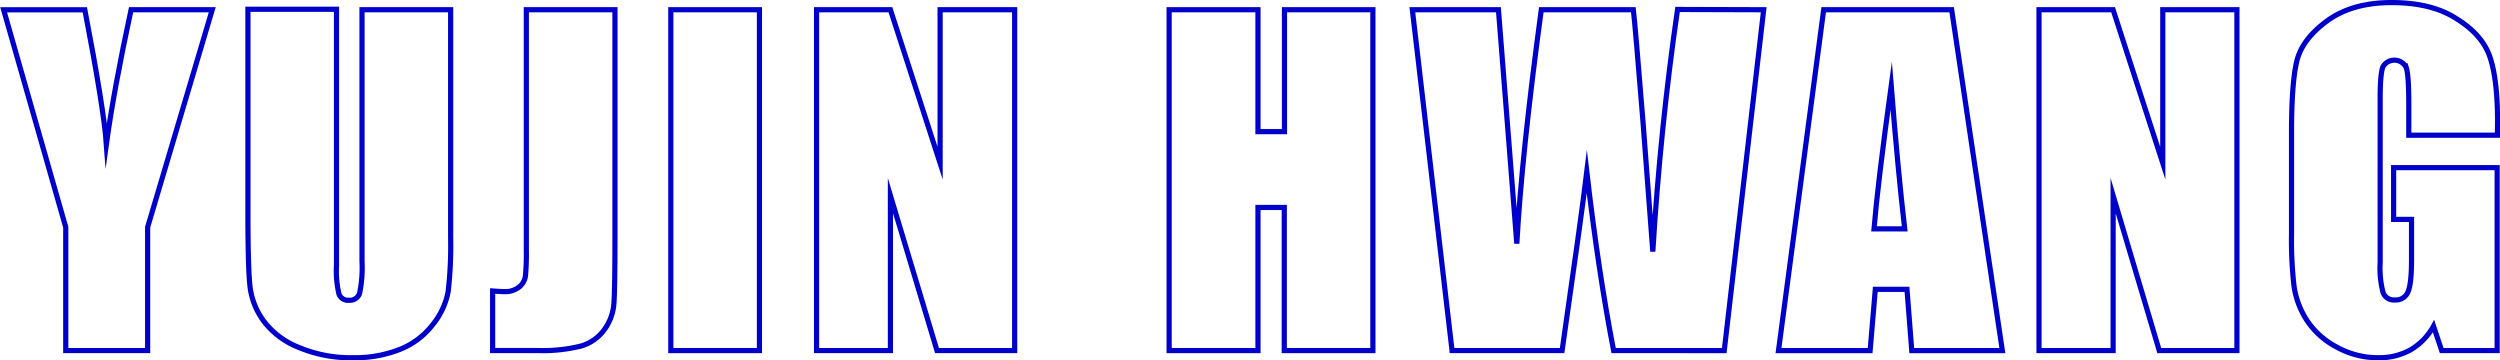 <svg xmlns="http://www.w3.org/2000/svg" viewBox="0 0 482.92 69.6"><defs><style>.cls-1{fill:none;stroke:#0000cb;stroke-miterlimit:10;}</style></defs><title>Asset 12</title><g id="Layer_2" data-name="Layer 2"><g id="Layer_1-2" data-name="Layer 1"><path class="cls-1" d="M41,1.88l-12.48,42V67.72H12.7V43.89l-12-42H16.39q3.69,19.28,4.16,25.94Q22,17.29,25.32,1.88Z"/><path class="cls-1" d="M87.05,1.88v44a76.36,76.36,0,0,1-.49,10.51,14.27,14.27,0,0,1-2.89,6.22,15,15,0,0,1-6.32,4.84A23.79,23.79,0,0,1,68.1,69.1a26,26,0,0,1-10.41-2,15.66,15.66,0,0,1-6.75-5.08,14.08,14.08,0,0,1-2.64-6.61q-.41-3.48-.41-14.62v-39H65V51.25a19.44,19.44,0,0,0,.47,5.51A1.83,1.83,0,0,0,67.37,58a2,2,0,0,0,2.09-1.32,24.62,24.62,0,0,0,.47-6.24V1.88Z"/><path class="cls-1" d="M118.79,1.88v44q0,9.88-.2,12.71a9.72,9.72,0,0,1-1.86,5.1,8.46,8.46,0,0,1-4.48,3.15,30.83,30.83,0,0,1-8.51.87H95.16V56.21q1.54.12,2.24.12a4.33,4.33,0,0,0,2.89-.89,3.34,3.34,0,0,0,1.22-2.2,49.67,49.67,0,0,0,.16-5V1.88Z"/><path class="cls-1" d="M146.7,1.88V67.72H129.58V1.88Z"/><path class="cls-1" d="M196,1.88V67.72H181L172,37.79V67.72H157.73V1.88H172l9.6,29.64V1.88Z"/><path class="cls-1" d="M265.2,1.88V67.72H248.08V40.07H243V67.72H225.84V1.88H243V25.43h5.12V1.88Z"/><path class="cls-1" d="M340.69,1.88l-7.62,65.84H311.7q-2.94-15.17-5.18-34.52-1,8.3-4.77,34.52H280.49L272.82,1.88h16.63l1.81,23L293,47.06q.95-17.24,4.73-45.18h17.78q.35,2.89,1.87,21.71l1.89,25q1.46-23.91,4.78-46.76Z"/><path class="cls-1" d="M377,1.88l9.79,65.84h-17.5l-.92-11.83h-6.12l-1,11.83h-17.7l8.73-65.84Zm-9.07,42.33q-1.3-11.19-2.61-27.65Q362.72,35.47,362,44.21Z"/><path class="cls-1" d="M432.1,1.88V67.72h-15l-8.91-29.93V67.72H393.87V1.88h14.31l9.6,29.64V1.88Z"/><path class="cls-1" d="M482.42,26.12H465.3v-6q0-5.65-.49-7.08a2.56,2.56,0,0,0-4.47-.2q-.57,1.22-.57,6.26v31.6a18.81,18.81,0,0,0,.57,5.84,2.22,2.22,0,0,0,2.28,1.4,2.51,2.51,0,0,0,2.54-1.59q.67-1.58.67-6.18V42.38h-3.46v-10h20V67.72H471.66L470.08,63a12,12,0,0,1-4.42,4.57,12.44,12.44,0,0,1-6.29,1.53A16.35,16.35,0,0,1,451.3,67a15.45,15.45,0,0,1-5.72-5.18,16.4,16.4,0,0,1-2.44-6.49,77.91,77.91,0,0,1-.49-10.19V25.59q0-9.43,1-13.7t5.84-7.83Q454.32.5,462,.5t12.48,3.09q5,3.09,6.47,7.34t1.5,12.34Z"/></g></g></svg>